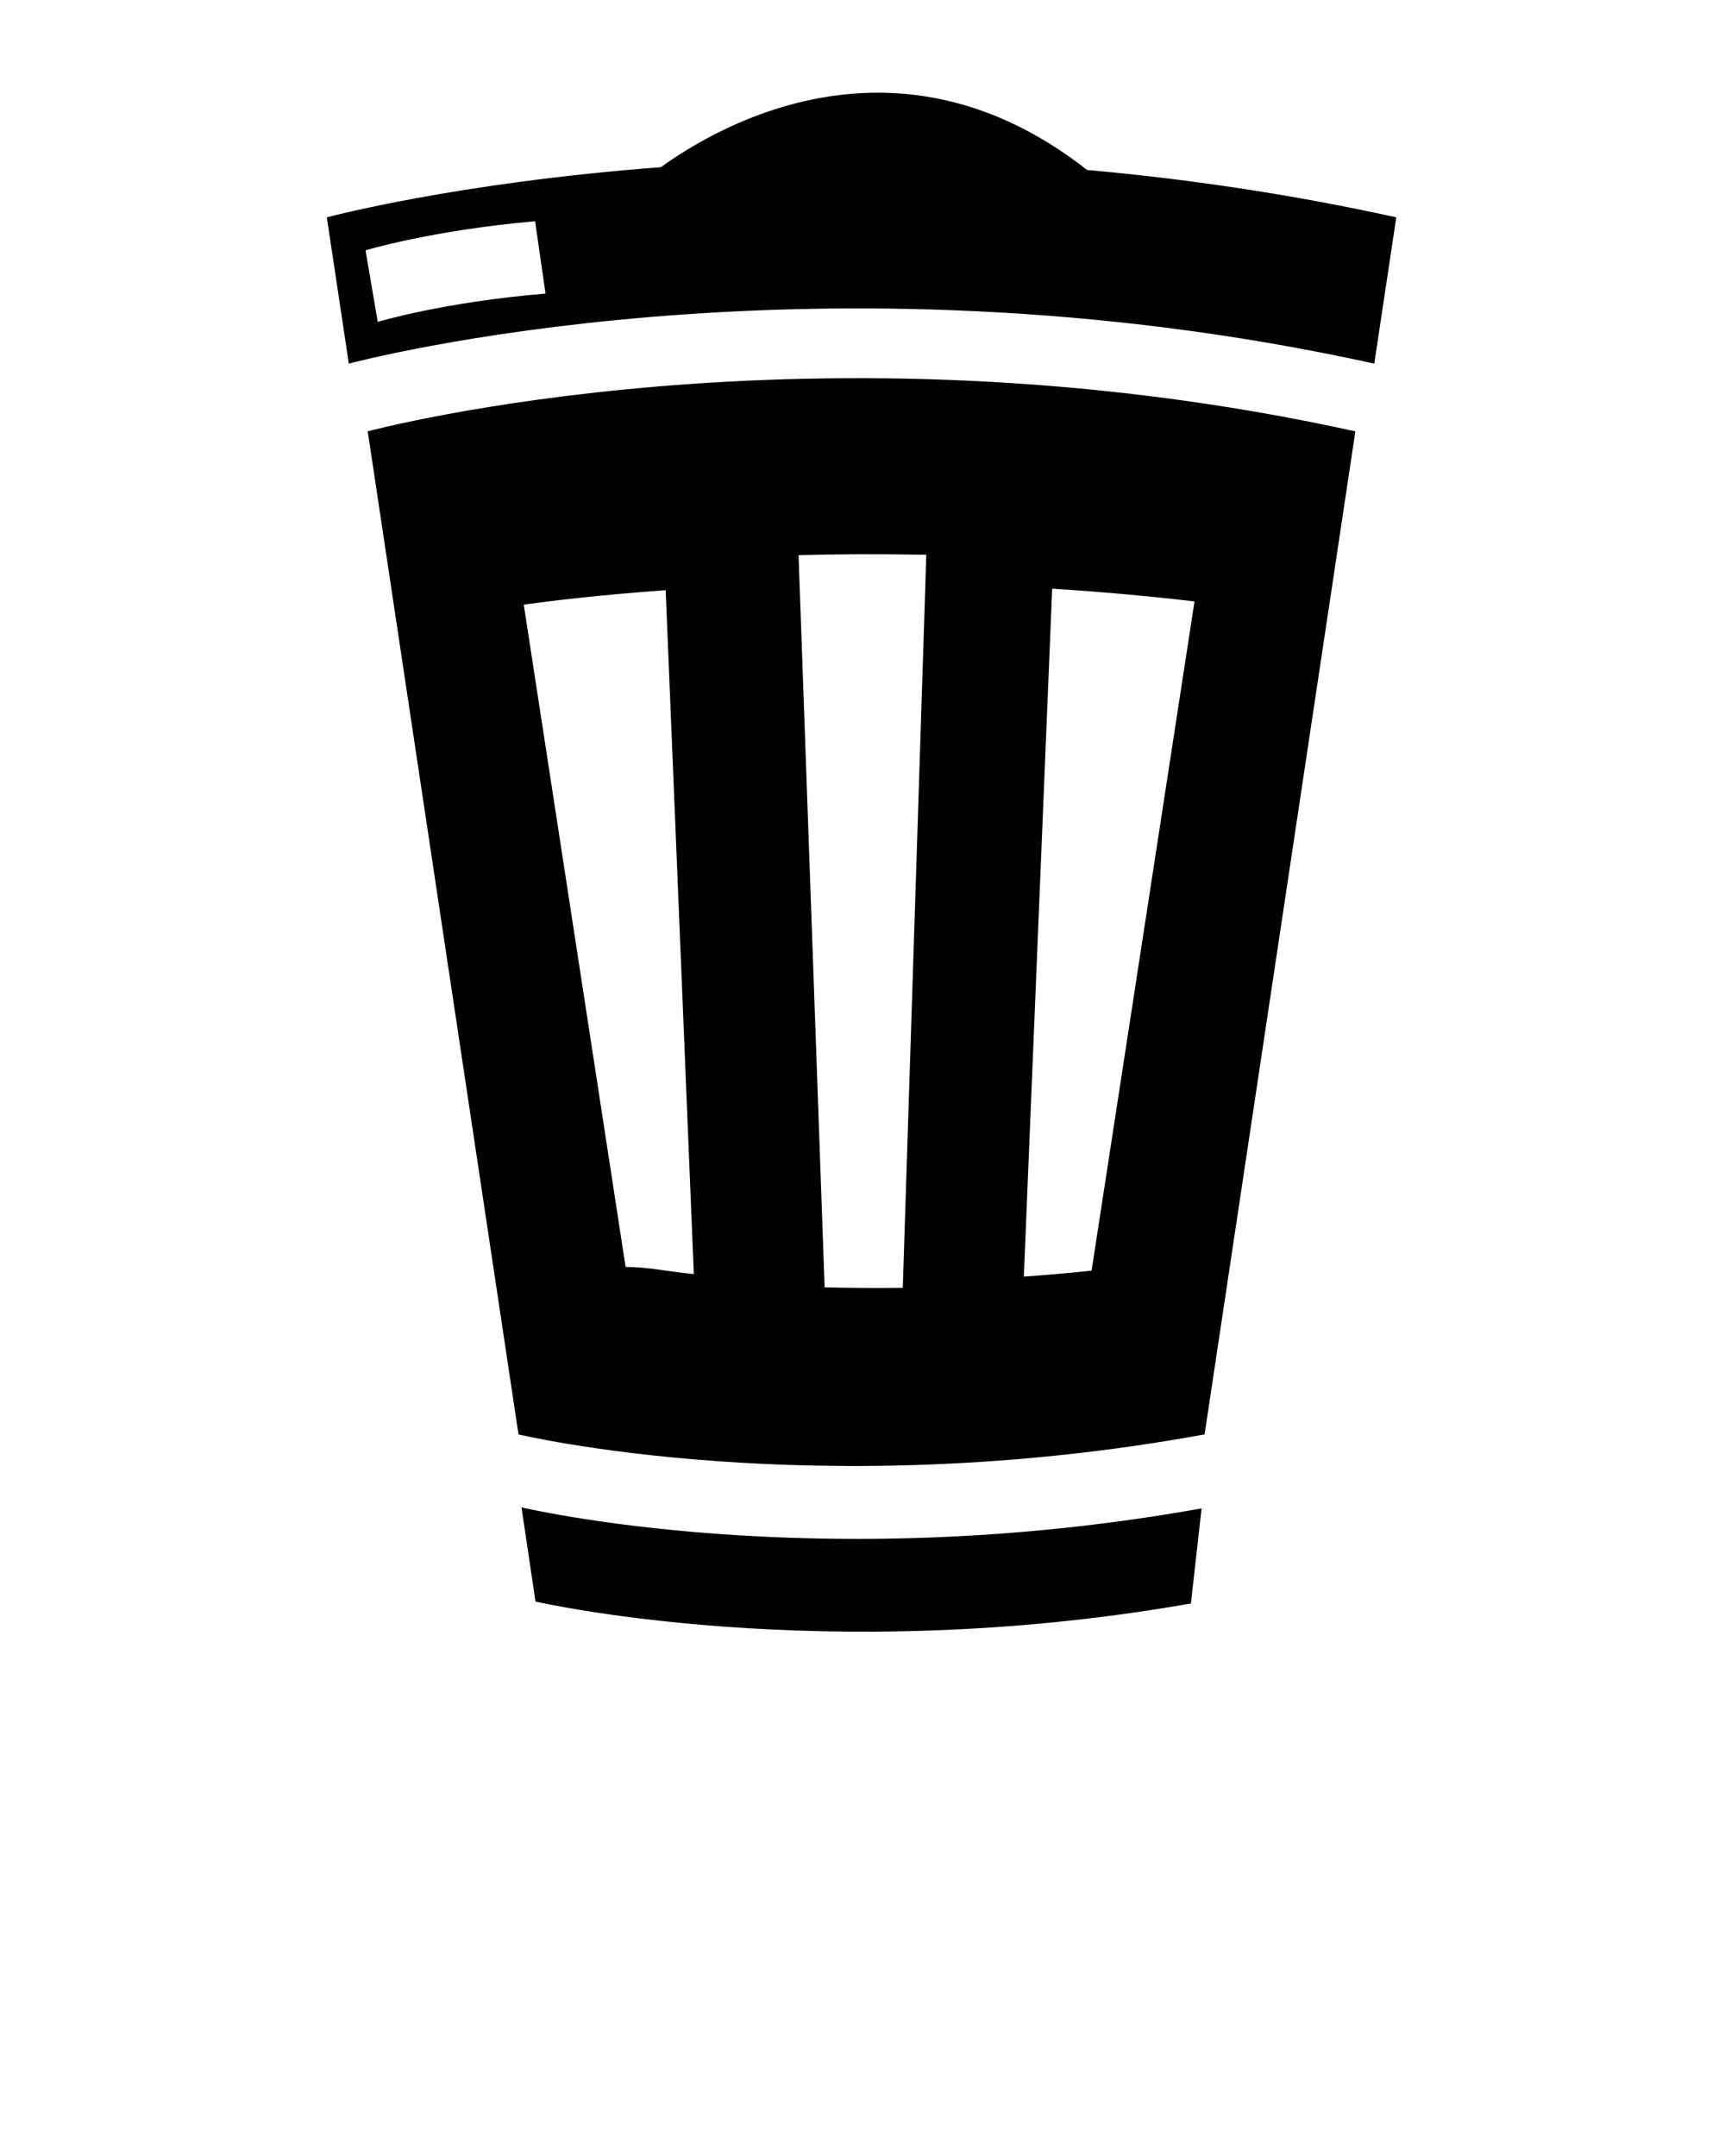 <svg xmlns="http://www.w3.org/2000/svg" xmlns:xlink="http://www.w3.org/1999/xlink" version="1.1" x="0px" y="0px" viewBox="0 0 100 125" enable-background="new 0 0 100 100" xml:space="preserve">
    <path fill="currentColor" d="M69.657,87.453c-22.385,4.014-39.425-0.06-39.425-0.06l0.812,5.461c0,0,16.689,3.856,37.993,0.113  L69.657,87.453z"/>
    <path fill="currentColor" d="M63.02,9.855C52.068,1.266,41.726,7.227,38.312,9.693c-11.913,0.902-19.366,2.909-19.366,2.909l1.275,8.48  c0.183-0.049,26.843-7.177,59.448,0l1.275-8.481C74.717,11.231,68.7,10.362,63.02,9.855z M21.898,18.663l-0.707-4.15  c0,0,3.798-1.153,9.828-1.686l0.606,4.194C25.704,17.516,21.945,18.649,21.898,18.663z"/>
    <path fill="currentColor" d="M21.317,25.008l8.741,58.156c0,0,17.216,4.12,39.773,0l8.741-58.155  C47.17,18.096,21.494,24.961,21.317,25.008z M36.267,73.456l-5.904-38.401c1.357-0.19,4.228-0.55,8.227-0.837l1.632,39.648  C38.927,73.755,37.608,73.456,36.267,73.456z M52.335,74.663c-1.431,0.019-2.948,0.012-4.531-0.026l-1.511-42.45  c2.298-0.059,4.778-0.074,7.406-0.022L52.335,74.663z M63.281,73.668c-1.061,0.115-2.383,0.238-3.928,0.347l1.642-39.885  c2.659,0.168,5.419,0.409,8.252,0.739L63.281,73.668z"/>
</svg>
